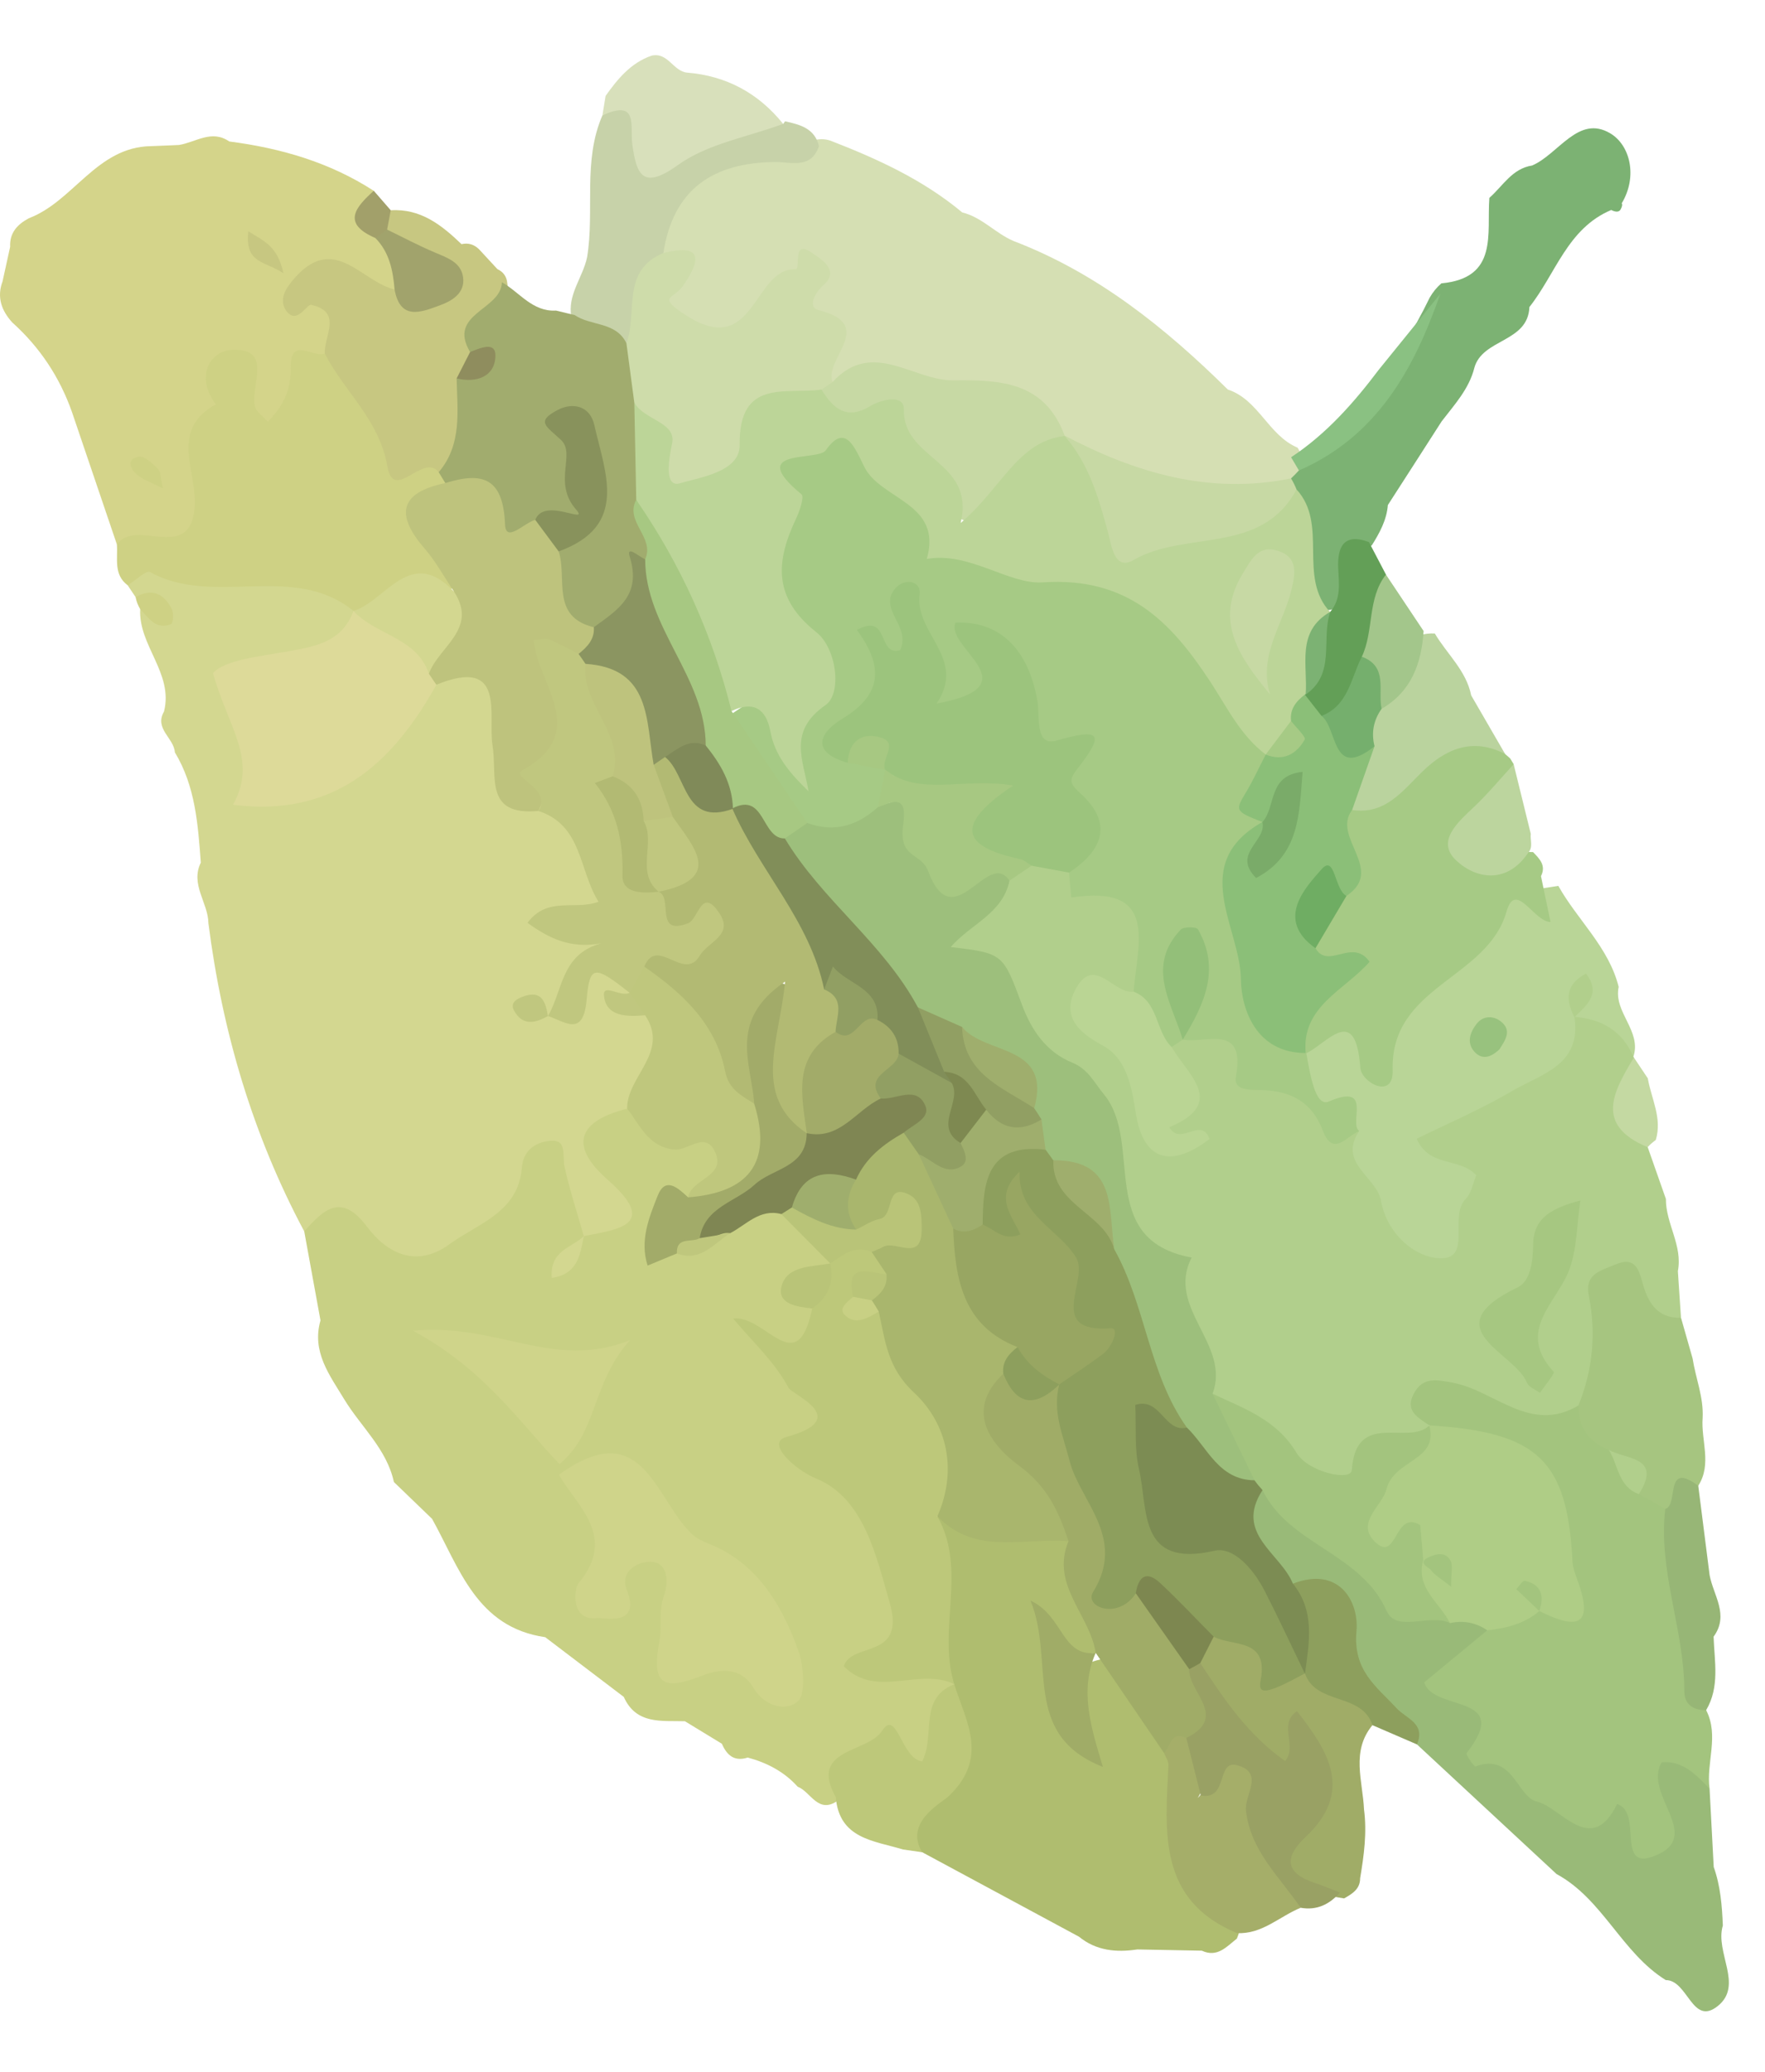 <?xml version="1.0" encoding="utf-8"?>
<svg width="52px" height="61px" viewBox="0 0 52 61" version="1.1" xmlns:xlink="http://www.w3.org/1999/xlink" xmlns="http://www.w3.org/2000/svg">
  <desc>Created with Lunacy</desc>
  <defs>
    <path d="M0 0L11.881 0L11.881 12.148L0 12.148L0 0Z" transform="translate(0 0.045)" id="path_1" />
    <path d="M0 0L14.464 0L14.464 15.542L0 15.542L0 0Z" transform="translate(0.721 0.708)" id="path_2" />
    <path d="M0 0L5.325 0L5.325 3.606L0 3.606L0 0Z" transform="translate(1.498 0.907)" id="path_3" />
    <clipPath id="mask_1">
      <use xlink:href="#path_1" />
    </clipPath>
    <clipPath id="mask_2">
      <use xlink:href="#path_2" />
    </clipPath>
    <clipPath id="mask_3">
      <use xlink:href="#path_3" />
    </clipPath>
  </defs>
  <g id="Group-214">
    <path d="M1.389 5.836C1.994 6.836 2.07 7.96 2.153 9.083C1.838 9.726 2.369 10.263 2.377 10.866C2.785 14.056 3.681 17.094 5.2 19.94C5.644 20.042 6.099 19.865 6.554 20.071C9.375 21.355 10.48 20.997 12.249 18.215C12.677 18.739 12.73 19.424 13.106 19.931C13.218 20.079 13.362 20.19 13.535 20.266C15.29 19.931 15.527 19.595 14.605 18.25C14.027 17.405 14.324 16.951 14.908 16.423C15.429 15.557 16.227 14.754 15.558 13.617C15.525 13.193 14.599 13.638 14.879 12.903C14.893 12.739 14.87 12.588 14.81 12.439C13.99 11.55 13.392 11.756 13.145 12.863C13.05 13.29 12.99 13.57 12.539 13.604C12.512 13.592 12.46 13.628 12.42 13.588C12.543 13.609 12.665 13.597 12.797 13.549C13.214 13.015 12.972 12.081 13.869 11.855C13.999 11.821 14.094 11.696 14.111 11.566C14.222 10.763 13.528 11.077 13.184 10.903C13.47 10.669 14.035 10.887 14.111 10.315C14.175 9.835 13.998 9.41 13.848 8.977C13.58 8.199 13.128 7.582 12.326 7.278C11.156 7.042 11.323 6.134 11.256 5.277C11.118 3.506 10.506 3.059 8.999 3.501C8.465 3.886 7.969 4.306 7.702 4.938C7.374 5.719 6.667 6.137 5.978 6.478C4.677 7.127 3.843 6.652 3.541 5.246C3.32 4.215 3.06 3.324 4.721 3.295C5.71 3.277 6.916 2.996 6.658 1.439C6.264 0.769 5.67 0.418 4.904 0.42C3.686 0.422 2.485 0.544 1.287 0.066C0.697 -0.17 0.18 0.253 0 0.919L0.232 1.265C0.357 1.293 0.518 1.322 0.567 1.423C0.639 1.566 0.538 1.649 0.367 1.619C0.312 2.692 1.354 3.508 1.069 4.634C0.775 5.141 1.363 5.414 1.389 5.836" transform="translate(3.763 16.316)" id="Fill-1" fill="#D3D790" stroke="none" />
    <path d="M9.514 0C8.096 0.356 7.771 1.064 8.934 2.087C10.442 3.414 9.302 3.547 8.237 3.752C8.223 3.799 8.208 3.848 8.195 3.895C8.291 3.65 8.145 3.999 8.237 3.752C8.044 3.07 7.819 2.395 7.668 1.703C7.602 1.401 7.742 0.936 7.311 0.944C6.892 0.954 6.453 1.177 6.412 1.736C6.311 3.055 5.12 3.377 4.282 3.989C3.328 4.686 2.463 4.295 1.838 3.461C1.085 2.46 0.562 2.983 0 3.612L0.479 6.234C0.214 7.163 0.752 7.849 1.185 8.567C1.677 9.373 2.431 10.02 2.642 10.993C3.018 11.354 3.391 11.715 3.767 12.077C4.574 13.528 5.078 15.27 7.1 15.561C7.87 16.148 8.642 16.733 9.414 17.319C9.783 18.14 10.528 18.015 11.216 18.036C11.578 18.257 11.941 18.478 12.305 18.699C12.451 19.037 12.672 19.232 13.067 19.105C13.634 19.258 14.139 19.52 14.537 19.963C14.926 20.111 15.135 20.782 15.719 20.374C15.507 19.45 16.281 19.203 16.773 19.359C18.892 20.031 18.821 18.398 19.207 17.212C19.247 17.022 19.207 16.848 19.102 16.686C18.436 16.167 17.664 16.328 16.872 16.356C17.773 16.037 18.031 15.52 17.899 14.549C17.675 12.898 17.292 11.404 15.699 10.588C15.116 10.291 15.158 10.156 15.293 9.498C15.543 8.265 14.295 7.652 13.604 6.892C14.591 7.516 15.129 7.212 15.199 6.008C14.768 5.488 14.905 5.083 15.459 4.763C15.566 4.596 15.597 4.418 15.545 4.225C15.218 3.59 14.687 3.17 14.085 2.816C13.453 2.592 12.933 2.876 12.417 3.18C11.957 3.469 11.511 3.793 10.99 3.957C10.821 3.947 10.465 4.335 10.543 3.773C10.621 3.214 10.969 2.85 11.528 2.709C12.136 2.389 12.644 1.965 12.425 1.202C12.246 0.579 11.63 0.634 11.13 0.587C10.537 0.53 10.114 0.024 9.514 0" transform="translate(8.963 32.643)" id="Fill-3" fill="#C8D084" stroke="none" />
    <path d="M21.684 13.573C21.652 13.114 21.622 12.658 21.592 12.198C21.739 11.445 21.234 10.802 21.239 10.072C21.059 9.564 20.88 9.057 20.703 8.548C20.27 7.713 20.24 6.817 20.297 5.907L20.282 5.886C20.129 5.035 19.767 4.403 18.764 4.447C18.572 4.474 18.392 4.538 18.221 4.635C17.657 6.229 16.143 6.666 14.838 7.307C13.774 7.83 12.984 8.265 14.37 9.294C14.999 9.759 14.973 10.427 14.474 10.783C13.865 11.216 13.64 10.451 13.361 10.064C12.904 9.429 12.735 8.631 12.246 8.01C11.107 7.146 9.677 6.673 8.806 5.448C8.332 4.781 7.706 4.898 7.062 5.126C6.98 5.173 6.9 5.222 6.82 5.269C6.681 5.401 6.598 5.561 6.567 5.75C6.655 6.387 6.833 7.001 6.399 7.628C6.005 8.195 6.536 8.392 7.165 8.623C6.347 8.499 6.037 8.179 6.022 7.547C6.003 6.593 5.628 5.805 4.934 5.121C3.757 3.959 5.277 4.409 5.563 4.12C6.664 2.027 6.393 1.474 3.676 0.267C3.296 -0.064 2.859 -0.03 2.41 0.067C2.142 0.158 1.911 0.309 1.71 0.504C1.349 0.888 1.019 1.304 0.608 1.632C-0.31 2.367 -0.144 2.568 0.809 3.394C2.222 4.614 3.73 6.15 4.319 7.898C5.046 10.048 6.152 11.974 7.048 14.013C7.314 14.622 7.383 15.277 7.685 15.861C8.163 16.52 8.936 16.813 9.528 17.338C10.592 18.288 11.637 19.701 12.872 17.44C12.982 17.239 13.874 17.448 14.226 16.935C14.474 15.498 15.43 16.065 16.081 16.41C17.105 16.949 17.994 17.063 18.883 16.234C19.783 15.207 19.322 13.857 19.729 12.563C20.456 12.807 20.566 14.341 21.684 13.573" transform="translate(27.841 25.228)" id="Fill-5" fill="#B1CF8C" stroke="none" />
    <path d="M9.08 2.157C7.926 1.195 6.584 0.581 5.198 0.044C5.027 -0.014 4.854 -0.014 4.681 0.041C3.646 0.356 2.473 -0.009 1.519 0.738C0.648 1.421 -0.317 2.024 0.1 3.385C0.851 3.959 -0.775 5.088 0.603 5.532C1.282 5.75 2.083 6.357 2.622 5.737C3.199 5.074 4.103 4.723 4.592 3.585C4.317 4.669 4.179 5.508 5.313 5.768C5.385 5.784 5.4 5.828 5.307 5.92C4.935 6.294 4.844 6.699 5.125 7.163C7.489 7.407 9.964 7.185 11.987 8.823C14.035 10.503 16.29 11.128 18.858 10.16C19.006 10.022 19.098 9.853 19.144 9.656C19.131 9.448 19.067 9.26 18.96 9.083C18.099 8.723 17.814 7.672 16.904 7.371C15.054 5.545 13.052 3.938 10.588 2.997C10.055 2.769 9.659 2.298 9.08 2.157" transform="translate(19.27 4.098)" id="Fill-7" fill="#D5DFB3" stroke="none" />
    <g id="Group-11" transform="translate(0 3.969)">
      <path d="M0 0L11.881 0L11.881 12.148L0 12.148L0 0Z" transform="translate(0 0.045)" id="Clip-10" fill="none" stroke="none" />
      <g clip-path="url(#mask_1)">
        <path d="M5.27 0.255C4.997 0.267 4.722 0.28 4.448 0.289C2.844 0.314 2.169 1.914 0.847 2.413C0.512 2.594 0.28 2.839 0.299 3.252C0.226 3.591 0.151 3.931 0.075 4.272C-0.099 4.737 0.044 5.129 0.359 5.478C1.172 6.208 1.758 7.09 2.121 8.12C2.561 9.42 3.003 10.72 3.445 12.02C6.003 12.318 6.052 12.287 6.11 9.771C6.12 9.293 6.199 8.861 6.476 8.484C6.758 8.101 6.674 7.623 6.854 7.171C7.265 7.623 6.975 8.604 7.863 8.583C8.572 8.567 8.777 7.927 8.952 7.365C9.081 6.944 9.394 6.739 9.724 6.528C10.139 5.155 10.139 5.155 9.328 4.23C10.202 3.82 10.808 5.142 11.695 4.591C12.032 4.027 11.874 3.52 11.523 3.036C11.152 2.629 10.858 2.197 11.011 1.604C9.713 0.764 8.271 0.348 6.754 0.151C6.232 -0.21 5.762 0.179 5.27 0.255" transform="translate(-0 0.045)" id="Fill-9" fill="#D4D48A" stroke="none" />
      </g>
    </g>
    <path d="M6.806 12.855C7.44 12.868 8.072 12.88 8.706 12.891C9.165 13.104 9.437 12.773 9.741 12.534C9.759 12.473 9.812 12.371 9.793 12.355C7.969 10.84 8.382 8.575 7.867 6.622C7.345 5.769 6.882 4.872 6.055 4.258C4.146 4.506 4.949 5.647 5.178 6.581C4.034 5.995 4.968 4.675 4.498 4.139C4.648 4.607 5.212 4.098 5.642 4.132C6.05 2.845 5.005 1.862 4.921 0.676C3.645 0.184 2.249 0.377 0.953 0C0.444 1.471 0.681 4.087 1.413 5.046L1.413 5.047C1.372 6.438 1.086 7.753 0.26 8.915C-0.024 9.316 -0.219 9.753 0.468 9.992L5.085 12.478C5.595 12.894 6.185 12.948 6.806 12.855" transform="translate(26.701 44.543)" id="Fill-12" fill="#AFBD6F" stroke="none" />
    <path d="M4.94 0.741C3.527 1.581 2.478 0.306 1.252 0.072C0.738 -0.024 0.351 -0.107 0.083 0.406C-0.178 0.91 0.233 1.102 0.55 1.328C0.615 1.393 0.68 1.458 0.745 1.524C1.201 1.817 1.754 1.783 2.241 1.96C4.3 2.709 4.898 4.285 3.983 6.518C3.811 6.538 3.644 6.57 3.476 6.607C2.958 6.746 2.441 6.88 1.957 7.114C1.438 7.407 1.026 7.834 0.574 8.215C0.195 8.533 -0.045 8.99 0.275 9.42C1.347 10.862 2.423 12.3 4.058 13.197C4.895 13.655 5.993 13.296 6.697 14.375C7.095 14.986 8.22 14.078 8.116 13.065C8.057 12.483 7.563 11.711 8.805 12.025C8.699 11.257 9.094 10.467 8.704 9.711C8.233 7.769 8.203 5.754 7.722 3.814C7.57 3.473 7.293 3.244 7.006 3.026C6.564 2.727 6.365 2.233 6.065 1.822C5.698 1.455 5.455 0.954 4.94 0.741" transform="translate(41.562 40.642)" id="Fill-14" fill="#A3C47E" stroke="none" />
    <path d="M6.125 0.112C5.79 0.252 5.112 -0.398 5.124 0.496C5.132 1.135 4.94 1.627 4.446 2.118C4.288 1.941 4.106 1.828 4.069 1.679C3.921 1.071 4.605 -0.019 3.437 0C2.724 0.012 2.304 0.805 2.915 1.606C1.508 2.384 2.395 3.627 2.29 4.674C2.124 6.283 0.559 4.939 0 5.737C0.031 6.157 -0.104 6.621 0.319 6.937C0.543 6.798 0.865 6.482 0.977 6.546C2.855 7.589 5.185 6.244 6.971 7.691C7.048 7.737 7.127 7.782 7.205 7.828C8.122 7.466 9.131 7.41 10.021 6.963C9.987 5.94 8.669 5.02 9.773 3.902C9.748 3.718 9.677 3.559 9.562 3.416C8.809 3.174 8.265 2.771 7.91 1.986C7.553 1.198 7.134 0.338 6.125 0.112" transform="translate(3.444 10.297)" id="Fill-16" fill="#CED184" stroke="none" />
    <g id="Group-20" transform="translate(35.75 42.969)">
      <path d="M0 0L14.464 0L14.464 15.542L0 15.542L0 0Z" transform="translate(0.721 0.708)" id="Clip-19" fill="none" stroke="none" />
      <g clip-path="url(#mask_2)">
        <path d="M13.896 8.99C13.493 8.568 13.09 8.149 12.485 8.212C11.92 9.156 13.761 10.394 12.267 10.971C11.117 11.416 11.944 9.691 11.172 9.439C10.41 11.007 9.52 9.528 8.803 9.366C8.231 9.237 8.101 7.913 6.998 8.335C6.962 8.348 6.703 7.981 6.739 7.939C8.122 6.168 5.748 6.737 5.49 5.856C6.078 5.368 6.712 4.847 7.347 4.323C7.214 3.729 6.695 3.735 6.255 3.625C4.365 3.417 3.397 1.796 2.019 0.815C1.573 0.496 1.382 -0.199 0.628 0.054C-0.791 1.392 0.535 2.099 1.286 2.939C2.007 3.103 2.844 3.386 2.859 4.159C2.893 5.934 4.237 6.676 5.275 7.684C6.647 8.956 8.018 10.229 9.388 11.501C10.751 12.24 11.305 13.815 12.605 14.623C13.262 14.623 13.382 15.994 14.139 15.386C14.903 14.774 14.048 13.809 14.287 13.017C14.263 12.432 14.217 11.85 14.018 11.293C13.979 10.524 13.936 9.757 13.896 8.99" transform="translate(0.721 0.708)" id="Fill-18" fill="#99BA78" stroke="none" />
      </g>
    </g>
    <path d="M1.79 7.22C1.156 8.169 2.305 8.56 2.435 9.275C2.61 10.236 3.415 10.933 4.157 10.964C5.142 11.006 4.417 9.727 4.933 9.214C5.102 9.043 5.145 8.747 5.241 8.523C4.76 7.985 3.863 8.304 3.486 7.446C4.417 6.986 5.389 6.576 6.288 6.045C7.136 5.543 8.356 5.288 8.132 3.856C8.933 3.92 9.544 4.266 9.871 5.031C10.12 4.262 9.279 3.723 9.437 2.974C9.143 1.802 8.222 1.006 7.659 0C7.661 0.003 6.088 0.24 6.088 0.24C5.336 2.054 2.61 2.308 2.643 5.067C1.744 3.97 0.922 3.542 0.139 4.745C-0.464 6.338 1.047 6.523 1.79 7.22" transform="translate(38.252 26.083)" id="Fill-21" fill="#B9D597" stroke="none" />
    <path d="M0.316 9.405C0.958 9.083 1.767 7.944 1.906 9.826C1.936 10.27 2.887 10.777 2.859 9.91C2.785 7.411 5.646 7.226 6.213 5.234C6.482 4.29 7.019 5.536 7.51 5.538C7.406 5.042 7.318 4.616 7.229 4.189C7.388 3.874 7.188 3.679 6.995 3.48C5.126 3.443 5.131 3.446 6.04 1.795C6.196 1.512 6.366 1.223 6.425 0.893L6.322 0.723L6.173 0.593C5.404 -0.286 4.585 -0.085 3.795 0.531C3.085 1.083 2.411 1.683 1.585 2.067C0.646 2.783 1.767 3.898 1.078 4.663C0.83 5.208 0.203 5.594 0.388 6.319C0.94 6.708 1.517 7.026 0.558 7.683C0.1 7.998 -0.147 8.602 0.094 9.241C0.167 9.296 0.242 9.35 0.316 9.405" transform="translate(38.171 21.608)" id="Fill-23" fill="#A6CA85" stroke="none" />
    <path d="M0.322 10.076C0.249 10.156 0.173 10.234 0.095 10.307C0.025 10.484 -0.004 10.669 0.001 10.859C0.412 11.955 -0.115 13.351 1.068 14.199C2.323 14.135 1.673 12.678 2.472 12.28C2.703 11.912 2.909 11.537 2.945 11.093C3.473 10.273 4.003 9.452 4.529 8.63C4.905 8.139 5.335 7.679 5.493 7.054L5.491 7.058C5.73 6.186 7.073 6.314 7.115 5.263C7.89 4.288 8.234 2.949 9.525 2.406C9.664 2.476 9.759 2.469 9.803 2.388C9.848 2.305 9.859 2.245 9.835 2.209C10.309 1.421 10.085 0.498 9.497 0.149C8.558 -0.41 7.976 0.76 7.196 1.096C6.605 1.186 6.333 1.701 5.935 2.049C5.855 3.106 6.208 4.408 4.521 4.566C4.382 4.686 4.269 4.827 4.177 4.987C3.231 6.941 1.91 8.609 0.322 10.076" transform="translate(37.944 3.777)" id="Fill-25" fill="#7CB273" stroke="none" />
    <path d="M1.234 4.223C1.807 5.344 2.838 6.168 3.077 7.539C3.267 8.633 4.13 7.127 4.591 7.717C5.86 7.231 5.519 6.109 5.607 5.157C5.662 4.822 5.724 4.486 5.701 4.145C5.94 3.454 6.757 3.027 6.611 2.159C6.596 1.962 6.499 1.821 6.32 1.737C6.141 1.543 5.963 1.35 5.784 1.158C5.638 1.012 5.465 0.955 5.262 1.002C4.677 0.44 4.058 -0.051 3.177 0.004C2.973 0.224 2.909 0.471 3.026 0.755C3.259 0.984 3.497 1.212 3.754 1.42C3.998 1.616 4.487 1.728 4.346 2.105C4.167 2.578 3.66 2.315 3.289 2.335C2.332 2.118 1.534 0.698 0.382 1.959C0.103 2.265 -0.159 2.637 0.117 2.989C0.415 3.366 0.712 2.762 0.831 2.788C1.768 2.996 1.208 3.703 1.234 4.223" transform="translate(8.335 6.187)" id="Fill-27" fill="#C7C781" stroke="none" />
    <path d="M1.784 6.837C2.043 6.982 2.301 7.128 2.561 7.274C3.016 7.235 3.148 6.735 3.531 6.593C3.942 5.95 3.608 5.257 3.661 4.591C3.692 3.988 3.456 3.429 3.365 2.844C3.25 2.445 3.138 2.046 3.024 1.647C2.295 1.661 2.038 1.171 1.879 0.577C1.765 0.163 1.633 -0.157 1.076 0.082C0.644 0.267 0.182 0.353 0.307 0.992C0.527 2.098 0.426 3.181 2.56612e-05 4.229C-0.003 4.871 0.302 5.298 0.894 5.532C1.461 5.784 1.666 6.281 1.784 6.837" transform="translate(46.502 37.154)" id="Fill-29" fill="#A6C580" stroke="none" />
    <path d="M2.732 4.366C3.021 2.479 4.201 1.704 6.023 1.686C6.491 1.681 7.081 1.907 7.316 1.218C7.191 0.693 6.759 0.586 6.318 0.487L6.262 0.565C4.841 0.072 3.787 0.976 2.652 1.52C2.038 1.161 2.529 -0.737 0.936 0.313C0.351 1.657 0.711 3.101 0.486 4.484C0.363 5.084 -0.105 5.593 0.022 6.259C0.423 6.839 1.013 7.045 1.682 7.099C2.41 6.334 2.258 5.23 2.732 4.366" transform="translate(16.812 3.084)" id="Fill-31" fill="#C7D2A9" stroke="none" />
    <path d="M5.008 5.34C4.971 4.501 4.62 3.632 5.255 2.862C5.356 1.661 4.256 1.703 3.614 1.267C3.438 1.206 3.256 1.188 3.079 1.199C2.828 1.206 2.559 1.565 2.343 1.019C2.02 0.198 1.388 -0.216 0.455 0.114C0.132 0.369 0.005 0.712 0 1.111C0.228 2.283 1.064 3.037 1.831 3.858C2.501 4.574 2.923 4.29 3.321 3.495C3.585 4.599 3.343 5.39 2.621 6.172C1.89 6.965 2.623 7.688 4.422 7.961C4.678 7.818 4.92 7.668 4.891 7.317L4.893 7.371C5.007 6.698 5.098 6.024 5.008 5.34" transform="translate(35.178 47.934)" id="Fill-33" fill="#A0AC67" stroke="none" />
    <path d="M2.757 4.945C2.215 4.072 3.325 3.489 3.514 3.315C4.739 2.173 4.05 1.111 3.701 0C2.64 0.416 3.151 1.493 2.757 2.27C2.136 2.2 2.014 0.692 1.572 1.373C1.146 2.031 -0.596 1.883 0.21 3.321C0.311 4.555 1.335 4.602 2.191 4.864C2.381 4.89 2.57 4.917 2.757 4.945" transform="translate(24.413 49.591)" id="Fill-35" fill="#BDC87A" stroke="none" />
    <path d="M0.228 5.198C1.209 5.345 1.71 4.638 2.305 4.061C2.994 3.393 3.787 3.058 4.736 3.551C4.403 2.975 4.069 2.4 3.736 1.825C3.59 1.094 3.023 0.608 2.664 0.002C1.357 -0.055 1.715 1.469 0.886 1.867C0.594 2.254 0.46 2.704 0.386 3.175C0.425 3.854 -0.38 4.474 0.228 5.198" transform="translate(39.608 18.65)" id="Fill-37" fill="#BAD39E" stroke="none" />
    <g id="Group-41" transform="translate(16.25 0.719)">
      <path d="M0 0L5.325 0L5.325 3.606L0 3.606L0 0Z" transform="translate(1.498 0.907)" id="Clip-40" fill="none" stroke="none" />
      <g clip-path="url(#mask_3)">
        <path d="M0 1.772C1.082 1.281 0.803 2.094 0.884 2.649C1.008 3.512 1.185 3.984 2.231 3.23C3.102 2.604 4.284 2.409 5.325 2.022C4.596 1.119 3.656 0.608 2.494 0.513C2.085 0.474 1.929 -0.1 1.445 0.015C0.835 0.228 0.45 0.698 0.094 1.198C0.062 1.39 0.033 1.58 0 1.772" transform="translate(1.498 0.906)" id="Fill-39" fill="#D8E0BB" stroke="none" />
      </g>
    </g>
    <path d="M1.01 0.233C-0.004 -0.526 0.444 0.805 0.038 0.914C-0.178 2.74 0.6 4.464 0.599 6.27C0.597 6.664 0.852 6.845 1.242 6.838C1.648 6.153 1.486 5.407 1.461 4.675C1.929 4.037 1.455 3.462 1.344 2.862C1.232 1.986 1.12 1.11 1.01 0.233" transform="translate(49.024 43.514)" id="Fill-42" fill="#97B676" stroke="none" />
    <path d="M0.429 2.786C0.76 3.727 2.107 3.342 2.418 4.308C2.855 4.497 3.294 4.685 3.729 4.874C3.991 4.252 3.419 4.123 3.125 3.805C2.538 3.168 1.841 2.706 1.947 1.538C2.023 0.66 1.436 -0.385 0.071 0.142C-0.052 1.055 -0.062 1.954 0.429 2.786" transform="translate(38.017 46.487)" id="Fill-44" fill="#8D9F5D" stroke="none" />
    <path d="M1.936 0C1.55 0.421 1.182 0.865 0.768 1.258C0.289 1.711 -0.361 2.27 0.246 2.837C0.836 3.386 1.741 3.528 2.357 2.616C2.52 2.447 2.417 2.238 2.44 2.049C2.271 1.365 2.105 0.682 1.936 0" transform="translate(42.659 22.501)" id="Fill-46" fill="#BCD59E" stroke="none" />
    <path d="M0.767 0C0.176 0.991 -0.413 1.982 1.172 2.641C1.245 2.561 1.326 2.491 1.412 2.429C1.607 1.789 1.281 1.216 1.177 0.614C1.04 0.409 0.904 0.205 0.767 0" transform="translate(47.37 31.136)" id="Fill-48" fill="#C4D9A2" stroke="none" />
    <path d="M1.236 1.245C1.272 1.055 1.309 0.865 1.343 0.675C1.177 0.484 1.01 0.293 0.843 0.101C0.31 0.584 -0.113 1.061 0.89 1.492C1.046 1.549 1.148 1.529 1.2 1.438C1.25 1.347 1.263 1.282 1.236 1.245" transform="translate(10.169 5.516)" id="Fill-50" fill="#A2A06A" stroke="none" />
    <path d="M0.396 0.81C0.646 1.072 0.864 1.43 1.306 1.252C1.368 1.228 1.389 0.929 1.327 0.807C1.099 0.354 0.744 0.183 0.261 0.456C0.285 0.583 0.331 0.7 0.396 0.81" transform="translate(3.734 17.125)" id="Fill-52" fill="#CED184" stroke="none" />
    <path d="M1.16 0.616C-0.185 0.897 -0.322 1.54 0.549 2.543C0.881 2.925 1.126 3.383 1.412 3.806C1.238 4.646 0.566 5.309 0.546 6.207C0.6 6.386 0.718 6.501 0.897 6.553C2.969 5.712 2.41 7.462 2.55 8.334C2.699 9.254 2.29 10.421 3.902 10.27C4.445 9.006 5.059 7.759 4.683 6.306C4.555 5.812 5.013 5.863 5.28 5.746C5.634 5.554 5.811 5.273 5.732 4.862C5.199 4.121 5.117 3.208 4.796 2.384C4.607 2.06 4.365 1.792 4.022 1.628C3.52 1.596 3.265 1.362 3.075 0.848C2.628 -0.363 1.9 -0.125 1.16 0.616" transform="translate(11.96 13.607)" id="Fill-54" fill="#BEC37D" stroke="none" />
    <path d="M6.58 2.173L6.469 2.012L6.359 1.849C6.406 0.289 5.104 0.344 4.139 0L4.137 0C3.816 0.873 3.089 1.034 2.272 1.178C1.345 1.344 0.343 1.44 0 1.831C0.424 3.391 1.336 4.384 0.587 5.705C3.57 6.086 5.291 4.48 6.58 2.173" transform="translate(6.277 17.989)" id="Fill-56" fill="#DDDA99" stroke="none" />
    <path d="M1.728 0.445C1.44 0.3 1.159 0.141 0.863 0.018C0.761 -0.025 0.623 0.021 0.408 0.031C0.488 1.311 2.116 2.744 0.067 3.872C-0.298 4.072 0.967 4.412 0.543 5.068C1.847 5.491 1.73 6.813 2.316 7.741C1.619 8.005 0.816 7.567 0.223 8.362C0.852 8.815 1.478 9.134 2.399 8.965C1.203 9.283 1.266 10.367 0.824 11.11L0.826 11.105C1.349 11.282 1.871 11.739 1.967 10.609C2.055 9.595 2.202 9.608 3.234 10.424C3.585 10.424 3.785 10.128 4.073 10.007C4.568 9.883 5.111 9.979 5.552 9.628C6.029 9.244 6.413 8.802 6.231 8.152C6.021 7.408 5.535 7.351 4.884 7.676C4.64 7.798 4.442 7.496 4.25 7.335C3.194 6.513 3.226 5.304 3.112 4.148C3.834 2.731 2.425 1.885 2.206 0.718C2.072 0.58 1.913 0.491 1.728 0.445" transform="translate(15.318 18.809)" id="Fill-58" fill="#C0C77F" stroke="none" />
    <path d="M0.505 0.002C0.362 0.258 0.218 0.517 0.075 0.774L0.073 0.77C0.024 1.128 0.193 1.337 0.528 1.433C1.263 2.524 -0.013 3.231 9.87882e-05 4.183C0.385 4.672 0.619 5.311 1.388 5.387C1.794 5.429 2.296 4.839 2.584 5.445C2.941 6.19 1.892 6.237 1.797 6.794C3.694 7.317 4.573 6.355 4.189 4.181C3.469 3.255 3.26 2.028 2.438 1.155C1.901 0.588 1.402 -0.037 0.505 0.002" transform="translate(18.477 28.459)" id="Fill-60" fill="#BFC77D" stroke="none" />
    <path d="M1.33 1.047C1.262 0.624 1.148 0.262 0.589 0.472C0.396 0.542 0.21 0.66 0.332 0.881C0.583 1.343 0.956 1.253 1.332 1.042L1.33 1.047Z" transform="translate(14.813 28.873)" id="Fill-62" fill="#C0C77F" stroke="none" />
    <path d="M1.419 1.171C1.266 0.95 1.115 0.729 0.965 0.508C0.708 0.653 0.175 0.219 0.208 0.588C0.26 1.213 0.886 1.222 1.419 1.171" transform="translate(17.586 28.721)" id="Fill-64" fill="#C0C77F" stroke="none" />
    <path d="M6.515 13.095C6.013 11.482 6.906 9.727 6.017 8.152C7.585 6.924 6.468 5.659 5.925 4.551C5.532 3.75 4.96 3.001 4.539 2.188C4.347 1.98 3.976 1.956 3.937 1.6C4.085 1.252 4.686 1.243 4.586 0.721C4.496 0.429 4.319 0.209 4.056 0.056C3.442 -0.119 3.057 0.12 2.863 0.706L2.863 0.705C2.644 1.131 2.231 1.48 2.33 2.032C1.885 4.187 0.954 2.21 0 2.33C0.606 3.046 1.251 3.64 1.631 4.368C1.74 4.574 3.542 5.281 1.565 5.817C0.941 5.986 1.839 6.792 2.438 7.036C3.874 7.618 4.223 9.373 4.605 10.668C5.115 12.392 3.495 11.829 3.26 12.566C4.214 13.536 5.483 12.588 6.515 13.095" transform="translate(21.599 36.493)" id="Fill-66" fill="#BDC87A" stroke="none" />
    <path d="M0 0.627C0.505 1.543 1.736 2.43 0.575 3.823C0.447 3.976 0.328 4.943 1.121 4.85C1.303 4.829 2.434 5.121 1.999 4.026C1.763 3.433 2.4 3.142 2.782 3.197C3.209 3.261 3.231 3.808 3.089 4.198C2.927 4.645 3.037 5.118 2.959 5.524C2.724 6.772 3.029 7.011 4.194 6.553C4.682 6.361 5.341 6.246 5.731 6.906C6.058 7.455 6.703 7.622 7.054 7.283C7.272 7.073 7.196 6.213 7.066 5.851C6.63 4.635 6.003 3.462 4.758 2.815C4.469 2.664 4.119 2.577 3.897 2.359C2.808 1.288 2.457 -1.143 0 0.627" transform="translate(16.469 42.792)" id="Fill-68" fill="#CFD48A" stroke="none" />
    <path d="M4.316 3.956C5.455 3.007 5.242 1.611 6.386 0.31C4.131 1.203 2.491 -0.209 0 0.027C2.078 1.151 3.091 2.663 4.316 3.956" transform="translate(12.167 39.153)" id="Fill-70" fill="#CFD48A" stroke="none" />
    <path d="M3.229 3.582C3.78 5.347 3.041 6.203 1.284 6.341C0.993 6.075 0.618 5.711 0.387 6.291C0.132 6.931 -0.147 7.617 0.09 8.35L0.953 7.992C1.354 7.847 1.741 7.678 2.006 7.314C2.639 6.85 3.272 6.391 3.996 6.07C4.715 5.75 5.187 5.265 4.976 4.391C4.368 3.336 4.167 2.233 4.456 1.027C4.562 0.59 4.518 0.072 3.874 0.007C3.371 -0.042 2.992 0.171 2.797 0.658C2.373 1.716 2.639 2.673 3.229 3.582" transform="translate(18.99 28.913)" id="Fill-72" fill="#A2AB69" stroke="none" />
    <path d="M3.152 1.443C3.144 2.46 2.145 2.468 1.617 2.958C1.064 3.469 0.151 3.609 0 4.53C0.327 4.656 0.58 4.327 0.895 4.386C1.376 4.139 1.768 3.655 2.405 3.822C2.572 3.884 2.727 3.868 2.875 3.767C3.408 3.138 4.225 3.157 4.914 2.876C5.455 2.491 5.959 2.056 6.481 1.645C7.288 0.19 7.184 0.031 5.419 0C4.652 0.273 3.98 0.705 3.367 1.237C3.294 1.305 3.224 1.373 3.152 1.443" transform="translate(20.614 31.924)" id="Fill-74" fill="#7F8653" stroke="none" />
    <path d="M0.31 0.789C0.208 0.855 0.104 0.92 0 0.984C0.479 1.466 0.96 1.95 1.441 2.436C1.815 2.202 2.16 1.868 2.66 2.098C3.297 2.188 4.058 2.826 4.464 1.794C4.69 1.219 4.543 0.618 4.045 0.221C3.209 -0.44 2.828 0.572 2.218 0.764C1.589 1.221 0.939 0.301 0.31 0.789" transform="translate(23.02 34.764)" id="Fill-76" fill="#B9C478" stroke="none" />
    <path d="M0.989 1.476C1.461 1.151 1.643 0.711 1.522 0.149C0.976 0.253 0.244 0.207 0.086 0.825C-0.049 1.35 0.552 1.428 0.989 1.476" transform="translate(22.939 37.05)" id="Fill-78" fill="#B9C478" stroke="none" />
    <path d="M1.287 0.197C0.946 0.54 0.28 0.61 0.342 1.428C1.117 1.319 1.18 0.739 1.287 0.197Z" transform="translate(15.913 36.197)" id="Fill-80" fill="#D3D790" stroke="none" />
    <path d="M1.597 0.48C1.296 0.529 0.999 0.578 0.7 0.627C0.474 0.771 0.008 0.563 0.029 1.077C0.726 1.337 1.114 0.787 1.597 0.48" transform="translate(19.913 35.829)" id="Fill-82" fill="#BFC77D" stroke="none" />
    <path d="M18.61 20.581C18.296 20.343 19.03 19.144 17.709 19.713C17.311 19.883 17.154 18.852 17.054 18.291L17.035 18.281C15.348 16.427 14.732 14.349 15.702 11.937C15.784 11.78 15.826 11.611 15.837 11.435C15.377 10.681 16.313 9.997 15.957 9.243C14.677 7.207 13.679 4.994 11.121 4.017C10.301 3.703 9.628 3.824 8.894 3.759C6.89 3.581 5.837 2.015 4.605 0.783C3.84 0.018 3.25 -0.195 2.204 0.182C1.115 0.575 1.467 1.246 1.376 2.02C1.173 3.708 1.194 5.244 2.303 6.654C2.646 7.091 2.429 7.657 2.139 8.14C1.898 8.541 1.415 8.92 1.911 9.508C1.172 7.576 1.17 7.574 0 8.385C0.224 9.765 1.016 10.783 2.061 11.643C2.823 12.14 3.573 12.202 4.3 11.575C4.654 11.232 4.873 10.819 4.917 10.325C4.903 10.15 4.841 9.989 4.734 9.849C4.448 9.561 4.022 9.467 3.762 9.149C3.903 8.247 5.28 7.689 4.488 6.539C4.589 6.558 4.599 6.693 4.68 6.714C5.509 6.929 5.4 6.347 5.426 5.891C6.168 6.493 5.288 7.923 6.524 8.279C7.057 8.432 7.542 8.063 7.834 7.589C8.292 6.849 7.646 6.485 7.418 5.975C8.486 8.232 10.588 10.07 10.062 12.971C10.085 13.216 10.107 13.46 10.129 13.704C12.732 13.307 12.072 15.075 11.966 16.474C12.048 17.218 12.267 17.867 13.086 18.106C13.195 18.033 13.304 17.959 13.413 17.886C13.448 17.171 13.405 16.453 13.473 15.52C13.777 16.464 13.367 17.168 13.414 17.886C14.095 18.015 15.27 17.386 14.978 18.986C14.903 19.396 15.402 19.363 15.72 19.372C16.575 19.396 17.212 19.7 17.542 20.571C17.843 21.362 18.249 20.717 18.61 20.581" transform="translate(21.433 12.722)" id="Fill-84" fill="#A6CA85" stroke="none" />
    <path d="M2.836 0.238C2.229 0.787 1.549 0.999 0.754 0.706C0.349 0.674 0.112 0.872 0 1.246C0.375 3.391 2.369 4.392 3.411 6.065C3.859 6.475 4.407 6.733 4.924 7.036C5.7 7.647 6.91 7.768 7.132 9.005C7.153 9.177 7.191 9.346 7.228 9.517C7.303 9.865 7.394 10.206 7.607 10.5C7.722 10.635 7.862 10.744 8.016 10.835C9.238 11.394 9.36 12.546 9.532 13.671C10.249 15.263 10.343 17.104 11.468 18.534C12.189 19.218 12.459 20.569 13.9 20.193C14.256 18.958 13.302 18.311 12.693 17.51C13.241 16.058 11.31 14.987 12.077 13.502C9.236 12.978 10.673 10.143 9.5 8.706C9.21 8.355 9.027 7.952 8.562 7.764C7.797 7.453 7.36 6.81 7.083 6.072C6.518 4.551 6.531 4.544 4.979 4.359C5.556 3.686 6.515 3.374 6.71 2.404C6.544 1.875 6.118 1.923 5.753 2.052C4.6 2.456 4.101 2.003 3.983 0.861C3.879 -0.15 3.843 -0.145 2.836 0.238" transform="translate(23.031 23.525)" id="Fill-86" fill="#9DBF7C" stroke="none" />
    <path d="M7.27 8.558C8.264 7.897 8.586 7.106 7.591 6.212C7.255 5.91 7.281 5.802 7.534 5.477C8.339 4.446 8.181 4.303 6.907 4.668C6.249 4.858 6.421 3.965 6.334 3.48C6.057 1.94 5.204 1.147 3.927 1.196C3.594 1.933 6.223 3.058 3.366 3.581C4.273 2.244 2.707 1.517 2.869 0.352C2.91 0.053 2.594 -0.087 2.317 0.056C2.17 0.13 2.016 0.333 2 0.492C1.944 1.012 2.567 1.402 2.294 2.011C1.606 2.2 1.998 0.877 1.01 1.418C1.148 1.272 1.01 1.397 1.02 1.412C1.762 2.426 1.829 3.277 0.601 4.02C-0.101 4.444 -0.347 5.009 0.748 5.325C1.299 4.428 1.493 5.419 1.853 5.533C2.489 5.905 2.902 6.773 3.864 6.422C3.989 6.374 4.33 6.275 4.234 6.542C3.457 8.692 5.23 8.071 6.168 8.354C6.537 8.422 6.902 8.49 7.27 8.558" transform="translate(24.226 17.135)" id="Fill-88" fill="#9CC47D" stroke="none" />
    <path d="M0 0C0.413 0.85 0.824 1.698 1.237 2.548C1.209 2.73 1.282 2.831 1.471 2.837C2.254 4.452 4.363 4.68 5.125 6.389C5.423 7.054 6.389 6.459 6.994 6.752C7.187 6.113 6.669 5.627 6.63 5.039C6.623 4.865 6.611 4.693 6.601 4.519C6.58 3.648 6.279 3.139 5.185 3.679C5.595 2.899 6.082 2.428 6.557 1.937C6.924 1.558 7.04 1.162 6.383 0.931C6.383 0.931 6.386 0.934 6.388 0.934C5.762 1.545 4.223 0.466 4.103 2.249C4.082 2.585 2.818 2.317 2.468 1.732C1.882 0.756 0.92 0.434 0 0" transform="translate(35.724 41.036)" id="Fill-90" fill="#A3C47E" stroke="none" />
    <path d="M2.984 2.122C2.5 1.653 2.607 0.782 1.866 0.492C1.285 0.579 0.714 -0.576 0.175 0.383C-0.264 1.164 0.171 1.658 0.948 2.074C1.658 2.455 1.801 3.265 1.93 4.073C2.146 5.461 2.952 5.705 4.101 4.83C3.855 4.153 3.249 5.056 2.914 4.484C4.621 3.771 3.457 2.942 2.984 2.122" transform="translate(31.534 28.706)" id="Fill-92" fill="#BAD594" stroke="none" />
    <path d="M4.527 2.821C4.415 2.754 4.308 2.652 4.186 2.626C2.701 2.304 2.044 1.75 3.985 0.46C2.488 0.214 1.237 0.795 0.213 0C0.141 0.366 0.07 0.731 0 1.095C0.494 0.899 0.865 0.754 0.744 1.602C0.598 2.632 1.266 2.416 1.476 2.974C2.226 4.981 3.232 2.299 3.874 3.261C4.092 3.115 4.309 2.967 4.527 2.821" transform="translate(25.866 22.668)" id="Fill-94" fill="#A7C882" stroke="none" />
    <path d="M2.975 0C2.191 0.218 1.593 0.473 1.584 1.3C1.579 1.784 1.507 2.377 1.13 2.558C-1.393 3.773 1.046 4.469 1.402 5.367C1.452 5.497 1.654 5.567 1.784 5.665C1.927 5.452 2.23 5.093 2.191 5.047C1.075 3.837 2.265 3.032 2.642 2.057C2.879 1.44 2.867 0.725 2.975 0" transform="translate(43.585 35.345)" id="Fill-96" fill="#A6C781" stroke="none" />
    <path d="M1.491 0.12C0.235 0.637 0.74 1.88 0.402 2.774C-0.367 3.365 0.176 4.007 0.327 4.634C0.516 5.052 0.974 5.307 1.096 5.746C1.283 6.415 1.226 7.373 2.186 7.299C3.004 7.238 3.912 6.805 4.144 5.917C4.44 4.774 5.386 4.724 6.19 4.379C6.34 4.257 6.432 4.101 6.478 3.915C6.202 3.248 7.802 2.231 6.057 1.799C5.748 1.722 5.925 1.313 6.221 1.051C6.715 0.617 6.076 0.266 5.914 0.145C5.246 -0.356 5.56 0.604 5.384 0.598C4.131 0.554 4.193 3.261 2.162 1.956C1.273 1.386 1.795 1.479 2.063 1.097C2.508 0.453 2.781 -0.202 1.491 0.12" transform="translate(18.053 7.33)" id="Fill-98" fill="#CEDCAA" stroke="none" />
    <path d="M0.35 0.576C0.241 0.651 0.131 0.728 0.022 0.802C-0.084 1.356 0.207 1.837 0.685 1.805C2.259 1.696 2.888 2.915 3.494 3.893C4.196 5.032 4.742 4.871 5.423 4.07C5.937 3.466 6.583 3.011 7.11 2.426C7.136 2.336 7.159 2.247 7.185 2.159C6.601 0.583 5.316 0.51 3.905 0.529C2.721 0.546 1.526 -0.701 0.35 0.576" transform="translate(24.182 10.669)" id="Fill-100" fill="#C7D9A4" stroke="none" />
    <path d="M6.859 1.583C6.814 1.471 6.76 1.362 6.698 1.258C4.305 1.748 2.124 1.1 0.028 0L0.025 0.008C-0.04 0.476 0.02 0.939 0.25 1.337C0.796 2.283 0.543 4.183 2.04 3.968C3.78 3.72 6.187 4.207 6.859 1.583" transform="translate(31.339 12.827)" id="Fill-102" fill="#C7D9A4" stroke="none" />
    <path d="M4.396 0L2.587 2.231C1.846 3.213 1.038 4.128 0 4.813C0.076 4.943 0.154 5.073 0.231 5.203C2.53 4.199 3.619 2.226 4.396 0" transform="translate(38.038 8.65)" id="Fill-104" fill="#8AC182" stroke="none" />
    <path d="M0.346 0C0.231 0.083 0.115 0.164 0 0.247C0.414 0.668 0.518 1.202 0.566 1.76C0.731 2.694 1.363 2.426 1.896 2.231C2.246 2.103 2.649 1.877 2.584 1.402C2.524 0.96 2.119 0.829 1.752 0.673C1.274 0.471 0.814 0.226 0.346 0" transform="translate(11.059 6.761)" id="Fill-106" fill="#A1A36C" stroke="none" />
    <path d="M1.336 1.43C1.162 0.624 0.76 0.479 0.302 0.195C0.193 1.155 0.791 1.064 1.336 1.43" transform="translate(7.014 6.616)" id="Fill-108" fill="#C7C781" stroke="none" />
    <path d="M1.29 1.281C1.222 0.987 1.233 0.797 1.144 0.706C0.986 0.547 0.741 0.316 0.577 0.347C0.198 0.42 0.331 0.709 0.526 0.875C0.703 1.026 0.941 1.102 1.29 1.281" transform="translate(3.509 13.099)" id="Fill-110" fill="#CED184" stroke="none" />
    <path d="M0.569 2.85C0.799 2.743 1.019 2.584 1.261 2.537C1.703 2.449 1.412 1.464 2.124 1.82C2.499 2.005 2.496 2.463 2.497 2.847C2.497 3.825 1.737 3.161 1.371 3.356C1.261 3.416 1.141 3.46 1.024 3.51C1.168 3.726 1.314 3.944 1.459 4.16C1.379 4.49 0.959 4.589 0.924 4.95C0.952 5.127 1.056 5.232 1.233 5.265C1.423 6.121 1.482 6.916 2.268 7.647C3.243 8.556 3.563 9.917 2.961 11.292C4.072 12.454 5.509 11.918 6.823 12.025C7.576 10.855 6.49 10.332 5.931 9.7C5.302 8.991 4.672 8.367 5.146 7.33C5.283 6.992 5.427 6.658 5.422 6.284C4.603 5.232 3.965 4.093 3.697 2.771C3.667 1.83 3.065 1.155 2.606 0.413C2.452 0.184 2.252 0.023 1.966 0C1.375 0.333 0.851 0.735 0.564 1.378C-0.185 1.87 -0.192 2.363 0.569 2.85" transform="translate(24.657 33.352)" id="Fill-112" fill="#A9B66D" stroke="none" />
    <path d="M0.581 0.223C-0.607 1.344 0.274 2.363 1.041 2.93C1.882 3.547 2.212 4.283 2.5 5.154C1.96 6.448 3.137 7.324 3.301 8.447L3.301 8.442C3.97 9.425 4.642 10.406 5.313 11.388C5.677 11.383 5.893 10.811 6.343 11.121C7.64 10.229 6.224 9.5 6.202 8.686C6.02 7.881 5.569 7.254 4.936 6.747C4.653 6.409 3.801 6.817 3.879 6.196C4.135 4.158 2.518 2.61 2.547 0.655C2.419 0.525 2.263 0.45 2.084 0.432C1.46 1.279 1.211 -0.624 0.581 0.223" transform="translate(28.98 40.223)" id="Fill-114" fill="#A0AC67" stroke="none" />
    <path d="M0.658 0.057C0.192 -0.165 0.197 0.319 0 0.496C0.045 0.616 0.138 0.737 0.132 0.854C0.036 2.818 -0.187 4.832 2.151 5.802C2.891 5.841 3.403 5.309 4.027 5.056C3.562 3.875 2.746 2.812 2.897 1.422C2.938 1.031 2.735 0.647 2.243 0.574C1.396 0.451 1.485 1.34 0.993 1.825C1.505 0.987 1.188 0.496 0.658 0.057" transform="translate(34.293 51.115)" id="Fill-116" fill="#A5AE69" stroke="none" />
    <path d="M1.921 1.544C0.91 1.649 0.975 0.453 0 0C0.736 1.797 -0.291 3.941 2.134 4.899C1.804 3.794 1.423 2.671 1.921 1.539L1.921 1.544Z" transform="translate(30.36 47.126)" id="Fill-118" fill="#A0AC67" stroke="none" />
    <path d="M1.808 0C2.105 1.045 0.76 1.003 0.548 1.882C0.433 2.358 -0.358 2.855 0.194 3.413C0.873 4.097 0.768 2.459 1.544 2.938C1.567 3.201 1.598 3.582 1.631 3.962C1.397 4.792 2.121 5.216 2.419 5.821C2.815 5.736 3.182 5.804 3.519 6.034C4.078 5.973 4.612 5.843 5.054 5.466C6.072 5.977 6.699 5.998 6.181 4.571C6.114 4.388 6.039 4.197 6.029 4.006C5.878 1.024 5.012 0.198 1.808 0" transform="translate(40.299 41.968)" id="Fill-120" fill="#AFCD86" stroke="none" />
    <path d="M1.144 1.465C1.841 0.352 0.757 0.454 0.254 0.16C0.54 0.604 0.528 1.249 1.144 1.465" transform="translate(47.142 42.526)" id="Fill-122" fill="#B1CF8C" stroke="none" />
    <path d="M5.762 3.539C5.684 2.958 5.608 2.376 5.53 1.794C5.218 1.155 4.485 1.295 4.006 0.967C3.822 0.923 3.638 0.879 3.456 0.834C2.758 0.874 2.384 0.294 1.861 0C1.846 0.821 0.244 0.918 0.925 2.054C1.178 2.509 0.98 2.735 0.528 2.832C0.548 3.789 0.696 4.773 0 5.593C0.067 5.7 0.13 5.806 0.195 5.913C1.306 5.569 1.901 5.767 1.955 7.139C1.978 7.689 2.532 7.072 2.845 6.997C3.796 7.233 4.881 7.623 4.192 5.884C4.004 5.408 4.35 4.899 4.074 4.446C4.701 5.725 4.758 6.924 3.534 7.925C3.794 8.71 3.286 9.851 4.573 10.158C6.139 10.329 5.796 8.897 6.264 8.14C6.684 7.545 6.222 6.979 6.217 6.398C6.112 5.437 6.087 4.464 5.762 3.539" transform="translate(12.925 8.31)" id="Fill-124" fill="#A1AC6E" stroke="none" />
    <path d="M0 1.105C0.655 1.823 1.862 1.879 2.22 2.954C2.504 2.157 3.686 1.633 2.956 0.53C1.671 -0.82 0.964 0.8 0 1.105" transform="translate(10.416 16.884)" id="Fill-126" fill="#D3D790" stroke="none" />
    <path d="M4.194 2.955C4.109 2.864 4.03 2.768 3.958 2.667C2.899 2.656 2.575 1.702 1.966 1.114C1.514 1.034 1.418 0.594 1.153 0.322C0.601 -0.246 0.099 -0.012 0.048 0.631C-0.062 1.998 -0.034 3.386 0.689 4.637C0.786 4.807 0.916 5.082 1.062 5.069C3.5 4.872 4.043 7.182 5.44 8.353L5.445 8.355C5.57 7.44 5.747 6.519 5.088 5.709C4.728 4.812 3.355 4.242 4.194 2.955" transform="translate(33.002 40.918)" id="Fill-128" fill="#7C8C53" stroke="none" />
    <path d="M1.138 1.174C1.299 0.914 1.528 0.62 1.172 0.347C0.958 0.181 0.662 0.178 0.472 0.416C0.259 0.685 0.152 1.016 0.442 1.286C0.667 1.492 0.92 1.383 1.138 1.174" transform="translate(43.038 29.722)" id="Fill-130" fill="#98C27E" stroke="none" />
    <path d="M0.628 1.455C0.987 1.096 1.43 0.771 0.969 0.17C0.366 0.485 0.36 0.927 0.628 1.455" transform="translate(45.757 28.496)" id="Fill-132" fill="#B1CF8C" stroke="none" />
    <path d="M1.176 3.781C-1.016 5.02 0.525 6.879 0.543 8.409C0.554 9.3 0.998 10.585 2.452 10.582C2.322 9.204 3.615 8.725 4.334 7.896C3.828 7.176 3.115 8.143 2.741 7.496C2.484 6.651 2.514 5.977 3.651 5.957C4.813 5.187 3.204 4.233 3.82 3.426C4.041 2.8 4.259 2.176 4.48 1.55C3.331 2.035 3.666 0.832 3.258 0.471C3.071 0.249 2.844 0.083 2.562 0.003C2.133 -0.028 1.864 0.156 1.776 0.582C1.838 0.983 1.81 1.36 1.449 1.635C1.389 1.688 1.332 1.742 1.275 1.794C1.077 2.173 0.902 2.563 0.681 2.927C0.369 3.443 0.375 3.469 1.176 3.781C1.43 3.856 1.669 3.434 1.722 3.562C1.825 3.816 1.764 4.186 1.461 4.336C1.404 4.363 1.464 3.879 1.176 3.781" transform="translate(36.016 20.422)" id="Fill-134" fill="#8BBF78" stroke="none" />
    <path d="M1.566 0.899C1.205 0.705 1.236 -0.344 0.831 0.115C0.371 0.64 -0.55 1.588 0.654 2.438C0.958 1.924 1.262 1.411 1.566 0.899" transform="translate(38.102 25.481)" id="Fill-136" fill="#6FAD63" stroke="none" />
    <path d="M19.349 9.757C19.308 9.407 19.498 9.176 19.755 8.981C19.819 8.921 19.884 8.863 19.948 8.804C20.275 8.179 20.265 7.459 20.516 6.81C20.512 6.724 20.506 6.636 20.499 6.549C19.537 5.52 20.457 3.973 19.511 2.94C18.465 4.885 16.237 4.132 14.708 5.018C14.141 5.346 14.061 4.594 13.951 4.183C13.674 3.175 13.39 2.174 12.677 1.365C11.286 1.534 10.837 2.891 9.615 3.928C10.054 2.08 7.904 2.077 7.941 0.577C7.954 0.138 7.287 0.283 6.96 0.481C6.256 0.912 5.863 0.562 5.515 0C4.457 0.145 3.079 -0.336 3.104 1.628C3.115 2.418 1.955 2.579 1.345 2.758C0.899 2.891 0.995 2.137 1.113 1.589C1.251 0.956 0.273 0.897 0 0.379C0.018 1.334 0.037 2.29 0.057 3.247C1.056 5.291 1.276 7.688 2.865 9.466C3.508 9.152 3.884 9.402 4.006 10.054C4.141 10.782 4.582 11.295 5.133 11.827C4.977 10.896 4.516 10.064 5.636 9.287C6.123 8.947 5.964 7.618 5.362 7.142C4.082 6.13 4.167 5.059 4.766 3.798C4.873 3.573 5.013 3.156 4.925 3.083C3.256 1.705 5.406 2.122 5.64 1.788C6.211 0.978 6.482 1.677 6.773 2.27C7.256 3.253 9.092 3.328 8.617 4.986C9.872 4.764 11.029 5.743 12.027 5.676C14.523 5.507 15.797 6.817 16.963 8.591C17.461 9.349 17.855 10.181 18.603 10.746L18.601 10.746C19.138 10.634 19.276 10.22 19.349 9.757" transform="translate(18.688 11.471)" id="Fill-138" fill="#BCD598" stroke="none" />
    <path d="M0 4.578C0.164 4.786 0.327 4.995 0.492 5.205C1.558 5.322 1.71 4.444 2.052 3.773C2.363 2.889 2.473 1.978 2.39 1.043C2.223 0.725 2.056 0.406 1.888 0.086C1.126 -0.197 0.957 0.257 0.983 0.858C1.004 1.316 1.074 1.763 0.744 2.145L0.751 2.14C0.159 2.847 0.489 3.83 0.024 4.576L0 4.578Z" transform="translate(38.443 15.874)" id="Fill-140" fill="#639F57" stroke="none" />
    <path d="M0.241 1.256C0.833 1.396 1.366 1.202 1.384 0.601C1.398 0.145 0.925 0.369 0.638 0.478C0.506 0.738 0.374 0.996 0.241 1.256" transform="translate(13.212 9.886)" id="Fill-142" fill="#8F8D5E" stroke="none" />
    <path d="M9.748 15.568C9.353 14.753 8.971 13.927 8.557 13.121C8.242 12.512 7.657 11.826 7.09 11.956C4.824 12.476 5.14 10.741 4.865 9.561C4.724 8.956 4.785 8.303 4.754 7.663C5.505 7.421 5.612 8.495 6.274 8.329C5.148 6.748 5.066 4.739 4.135 3.079C3.895 1.961 3.18 1.169 2.34 0.461C2.263 0.357 2.187 0.253 2.111 0.147C0.339 -0.303 -0.142 0.23 0.034 2.437C0.369 2.876 0.789 3.248 1.355 3.01C1.867 2.794 1.402 2.359 1.425 1.889C2.484 3.552 3.305 5.133 2.515 7.058C2.306 7.872 2.624 8.545 2.821 9.317C3.123 10.498 4.499 11.571 3.513 13.168C3.237 13.617 4.254 14.004 4.771 13.209C5.801 13.157 5.941 14.704 7.065 14.486C7.634 14.79 8.692 14.511 8.446 15.781C8.368 16.183 8.56 16.22 9.748 15.568" transform="translate(28.693 33.703)" id="Fill-144" fill="#8D9F5D" stroke="none" />
    <path d="M0 2.224C0.143 2.791 0.286 3.36 0.427 3.917C1.246 4.067 0.877 2.861 1.493 3.025C2.312 3.241 1.706 3.908 1.757 4.361C1.891 5.555 2.753 6.314 3.369 7.223C3.845 7.307 4.218 7.124 4.526 6.774C4.28 6.68 4.038 6.576 3.789 6.493C2.904 6.204 2.883 5.734 3.51 5.143C4.938 3.8 4.196 2.629 3.26 1.434C2.686 1.833 3.289 2.46 2.91 2.902C1.825 2.141 1.111 1.087 0.413 0.019C0.299 -0.017 0.211 -0.002 0.153 0.063C0.093 0.131 0.07 0.177 0.086 0.199C0.054 0.874 1.261 1.602 0 2.224" transform="translate(34.951 48.948)" id="Fill-146" fill="#99A164" stroke="none" />
    <path d="M1.575 2.739C1.683 2.68 1.794 2.62 1.901 2.557C2.033 2.299 2.164 2.04 2.295 1.78C1.774 1.255 1.268 0.714 0.728 0.209C0.32 -0.175 0.08 -0.002 0 0.501C0.525 1.247 1.05 1.993 1.575 2.739" transform="translate(33.462 46.409)" id="Fill-148" fill="#7D8750" stroke="none" />
    <path d="M0.71 0C0.154 0.712 0.362 1.649 0 2.418C0.27 2.901 -0.002 3.588 0.582 3.952C1.462 3.442 1.757 2.613 1.82 1.662C1.45 1.108 1.081 0.554 0.71 0" transform="translate(40.122 16.918)" id="Fill-150" fill="#A3C68B" stroke="none" />
    <path d="M1.77 1.534C1.653 0.993 1.97 0.289 1.188 0C0.863 0.629 0.796 1.435 0 1.742C0.483 2.108 0.292 3.648 1.562 2.636C1.462 2.238 1.532 1.87 1.77 1.534" transform="translate(38.934 19.336)" id="Fill-152" fill="#75AF6D" stroke="none" />
    <path d="M1.961 0.23C1.796 0.17 1.391 -0.21 1.508 0.16C1.861 1.299 1.146 1.723 0.45 2.232C0.474 2.594 0.252 2.815 0 3.019C0.07 3.114 0.137 3.212 0.203 3.311C1.514 3.912 1.368 5.437 2.15 6.376C2.34 6.412 2.532 6.403 2.72 6.363C3.19 6.217 3.647 6.046 4.011 5.695C4.214 3.542 2.891 1.959 1.961 0.23" transform="translate(17.046 16.235)" id="Fill-154" fill="#8B9561" stroke="none" />
    <path d="M0.689 4.279C2.761 3.53 2.059 1.975 1.74 0.559C1.61 -0.014 1.1 -0.117 0.658 0.116C0.003 0.46 0.325 0.59 0.762 1.001C1.198 1.413 0.509 2.253 1.199 3.042C1.623 3.527 0.263 2.661 0 3.351C0.231 3.662 0.458 3.97 0.689 4.279" transform="translate(15.77 11.956)" id="Fill-156" fill="#88925C" stroke="none" />
    <path d="M0.611 0C0.499 0.076 0.387 0.153 0.276 0.231C0.026 0.798 0.185 1.3 0.518 1.774C1.079 2.425 0.957 3.068 0.507 3.712C0.476 3.794 0.45 3.881 0.424 3.967C0.858 4.147 0.288 5.281 1.29 4.896C1.602 4.777 1.682 3.788 2.22 4.613C2.637 5.252 1.867 5.447 1.631 5.853C1.175 6.636 0.372 5.252 0 6.173C1.118 6.949 2.103 7.849 2.381 9.251C2.486 9.791 2.863 9.969 3.237 10.207C3.166 9.053 2.447 7.759 4.149 6.614C3.985 8.367 3.149 9.976 4.784 11.078C4.784 11.079 4.786 11.078 4.786 11.078C5.536 10.288 5.01 8.999 5.892 8.26C6.209 7.613 6.155 7.015 5.663 6.474C5.068 4.686 4.207 3.049 2.928 1.649C2.813 1.511 2.676 1.399 2.524 1.306C1.768 1.045 1.443 0.148 0.611 0" transform="translate(18.982 22.288)" id="Fill-158" fill="#B2BA73" stroke="none" />
    <path d="M2.583 4.506C2.396 3.996 2.208 3.484 2.019 2.972C1.788 1.685 1.957 0.127 0.011 0C-0.131 1.202 1.195 2.049 0.813 3.312C0.984 3.83 1.359 4.231 1.608 4.706C1.978 4.857 2.328 4.909 2.583 4.506" transform="translate(17.239 19.546)" id="Fill-160" fill="#BEC37D" stroke="none" />
    <path d="M1.438 1.313C1.417 0.679 1.129 0.231 0.526 0C0.351 0.067 0.175 0.133 0 0.198C0.642 0.996 0.84 1.89 0.814 2.917C0.799 3.461 1.42 3.45 1.88 3.398L1.88 3.4C1.961 2.655 2.385 1.838 1.438 1.313" transform="translate(17.525 22.857)" id="Fill-162" fill="#B2BA73" stroke="none" />
    <path d="M0.895 1.216C1.159 1.026 1.368 0.805 1.324 0.441C0.832 0.421 0.099 0.047 0.343 1.11C0.504 1.269 0.687 1.305 0.895 1.216" transform="translate(24.791 37.071)" id="Fill-164" fill="#B9C478" stroke="none" />
    <path d="M1.144 0.571C0.961 0.537 0.775 0.501 0.592 0.465C0.424 0.617 0.137 0.807 0.358 1.016C0.67 1.314 1.031 1.085 1.347 0.901C1.282 0.789 1.214 0.678 1.144 0.571" transform="translate(24.543 37.716)" id="Fill-166" fill="#C8D084" stroke="none" />
    <path d="M0.985 0.686C-0.296 1.398 -0.016 2.553 0.137 3.671C1.121 3.882 1.588 2.987 2.317 2.649C2.447 2.144 3.026 1.903 3.079 1.352C3.169 0.73 2.912 0.309 2.34 0.065C1.669 -0.211 1.43 0.467 0.985 0.686" transform="translate(23.633 29.694)" id="Fill-168" fill="#A2AB69" stroke="none" />
    <path d="M0.682 0.049C0.646 0.545 -0.384 0.644 0.157 1.369C0.607 1.413 1.208 0.972 1.467 1.58C1.627 1.957 1.093 2.141 0.83 2.378C0.979 2.589 1.127 2.8 1.275 3.013C1.571 3.564 2.006 3.899 2.641 3.689C3.002 3.571 2.997 3.216 2.866 2.893C2.047 2.349 3.048 1.39 2.396 0.805C1.92 0.337 1.457 -0.16 0.682 0.049" transform="translate(25.794 30.974)" id="Fill-170" fill="#919F63" stroke="none" />
    <path d="M1.895 1.634C1.562 1.145 1.586 0.654 1.89 0.162C1.001 -0.16 0.297 -0.058 0 0.984C0.592 1.315 1.193 1.624 1.895 1.634" transform="translate(23.33 34.569)" id="Fill-172" fill="#9FAE6D" stroke="none" />
    <path d="M0.344 1.748C0.345 3.77 2.123 5.215 2.128 7.236C1.998 8.027 2.25 8.655 2.931 9.095L2.909 9.087C3.472 9.298 3.623 10.238 4.458 9.969C4.679 9.818 4.9 9.667 5.12 9.514C4.375 8.416 3.633 7.317 2.888 6.219C2.331 3.975 1.393 1.901 0.08 0C-0.266 0.648 0.636 1.108 0.344 1.748" transform="translate(18.664 14.717)" id="Fill-174" fill="#A7C882" stroke="none" />
    <path d="M0.717 3.305C1.336 2.286 1.846 1.244 1.162 0.056C1.12 -0.018 0.743 -0.023 0.655 0.068C-0.374 1.155 0.392 2.227 0.715 3.305L0.717 3.305Z" transform="translate(34.13 27.304)" id="Fill-176" fill="#93BF79" stroke="none" />
    <path d="M1.308 1.313C1.167 1.001 1.715 0.529 1.187 0.364C0.637 0.191 0.233 0.459 0.203 1.105C0.572 1.174 0.94 1.244 1.308 1.313" transform="translate(24.771 21.355)" id="Fill-178" fill="#A7C882" stroke="none" />
    <path d="M1.549 0.992C0.853 1.01 0.972 -0.396 0 0.11C0.793 1.939 2.29 3.415 2.707 5.438C3.497 5.271 3.887 5.802 4.279 6.337C4.688 6.54 4.909 6.862 4.901 7.328C5.424 7.616 5.944 7.903 6.466 8.191C6.537 8.006 6.563 7.814 6.549 7.616C6.446 6.899 6.089 6.345 5.468 5.966C4.456 4.076 2.644 2.817 1.549 0.992" transform="translate(21.574 23.694)" id="Fill-180" fill="#818E59" stroke="none" />
    <path d="M1.232 1.126C1.344 1.36 1.505 1.669 1.238 1.819C0.751 2.093 0.408 1.611 0 1.456L1.014 3.642C1.386 4.204 1.653 3.993 1.883 3.525C1.887 2.275 2.007 1.123 3.734 1.32C3.694 1.022 3.653 0.725 3.614 0.429C2.997 0.351 2.459 -0.07 1.804 0.01C1.263 0.203 1.137 0.61 1.232 1.126" transform="translate(27.069 32.53)" id="Fill-182" fill="#9FAE6D" stroke="none" />
    <path d="M2.013 3.013C2.468 3.599 3.013 3.686 3.64 3.299C3.572 3.187 3.5 3.076 3.425 2.967C3.198 1.744 1.607 1.732 1.303 0.577C0.869 0.385 0.434 0.193 0 0C0.258 0.632 0.517 1.266 0.775 1.898C1.42 2.013 1.294 2.983 2.013 3.013" transform="translate(27.043 29.661)" id="Fill-184" fill="#919F63" stroke="none" />
    <path d="M0 0C0.042 1.388 1.199 1.786 2.124 2.389C2.657 0.491 0.668 0.832 0 0" transform="translate(28.345 30.238)" id="Fill-186" fill="#9FAE6D" stroke="none" />
    <path d="M0.001 0C-0.048 1.318 1.498 1.539 1.795 2.618C1.618 1.458 1.896 -0.016 0.001 0" transform="translate(31.032 34.163)" id="Fill-188" fill="#9FAE6D" stroke="none" />
    <path d="M0.869 1.555C0.598 1.736 0.317 1.843 0 1.672C0.057 3.148 0.275 4.535 1.895 5.163C1.939 5.939 2.382 6.271 3.128 6.261L3.125 6.261C3.557 5.962 4.001 5.676 4.42 5.358C4.682 5.161 4.917 4.589 4.643 4.609C2.693 4.75 4.028 3.18 3.616 2.517C3.086 1.667 1.911 1.289 1.956 0C1.173 0.73 1.731 1.285 1.978 1.843C1.482 2.061 1.209 1.688 0.869 1.555" transform="translate(28.083 34.5)" id="Fill-190" fill="#98A662" stroke="none" />
    <path d="M1.657 1.13C1.15 0.872 0.705 0.544 0.424 0.03C0.17 0.23 -0.039 0.453 0.006 0.814C0.391 1.782 0.957 1.805 1.657 1.13" transform="translate(29.554 39.632)" id="Fill-192" fill="#8D9F5D" stroke="none" />
    <path d="M1.119 1.259C1.266 0.82 1.19 0.477 0.688 0.367C0.626 0.352 0.524 0.528 0.439 0.614C0.667 0.828 0.893 1.043 1.12 1.259L1.119 1.259Z" transform="translate(44.233 46.176)" id="Fill-194" fill="#A3C47E" stroke="none" />
    <path d="M1.21 1.291C1.208 0.875 1.265 0.672 1.195 0.535C1.054 0.259 0.786 0.316 0.553 0.423C0.191 0.587 0.556 0.722 0.613 0.8C0.729 0.959 0.922 1.065 1.21 1.291" transform="translate(41.543 45.425)" id="Fill-196" fill="#A3C47E" stroke="none" />
    <path d="M0.442 1.476C0.58 2.036 -0.466 2.4 0.257 3.123C1.544 2.447 1.525 1.24 1.627 0C0.59 0.094 0.853 1.035 0.442 1.476" transform="translate(36.75 22.728)" id="Fill-198" fill="#7AAB69" stroke="none" />
    <path d="M0.982 0.278L0.235 1.268C0.753 1.476 1.142 1.255 1.385 0.827C1.431 0.748 1.125 0.467 0.982 0.278" transform="translate(37.054 20.949)" id="Fill-200" fill="#A6CA85" stroke="none" />
    <path d="M1.176 4.271C0.825 3.103 1.569 2.203 1.81 1.185C1.914 0.742 2.021 0.244 1.42 0.046C0.844 -0.144 0.635 0.288 0.388 0.69C-0.493 2.113 0.281 3.179 1.176 4.271" transform="translate(36.24 16.174)" id="Fill-202" fill="#C7D9A4" stroke="none" />
    <path d="M0.454 2.436C1.352 1.82 0.9 0.801 1.18 0C0.163 0.58 0.522 1.571 0.454 2.436" transform="translate(38.013 18.014)" id="Fill-204" fill="#7CB273" stroke="none" />
    <path d="M2 1.938C1.982 1.21 1.643 0.62 1.198 0.077C0.702 -0.154 0.366 0.186 0 0.413C0.655 0.935 0.541 2.469 2 1.938" transform="translate(19.594 21.875)" id="Fill-206" fill="#808A59" stroke="none" />
    <path d="M0.006 0.117C0.377 0.765 -0.249 1.625 0.448 2.204C2.383 1.809 1.473 0.876 0.864 0C0.58 0.039 0.292 0.078 0.006 0.117" transform="translate(18.957 24.053)" id="Fill-208" fill="#C0C77F" stroke="none" />
    <path d="M1.596 1.573C1.668 0.624 0.709 0.535 0.283 0C0.199 0.224 0.111 0.45 0.025 0.674C0.672 0.946 0.381 1.472 0.361 1.922C0.93 2.363 1.08 1.316 1.596 1.573" transform="translate(24.256 28.457)" id="Fill-210" fill="#919F63" stroke="none" />
    <path d="M1.432 1.115C1.074 0.681 0.92 0.026 0.193 0C0.268 0.109 0.343 0.218 0.416 0.327C0.73 0.882 -0.137 1.614 0.676 2.096C0.928 1.77 1.181 1.443 1.432 1.115" transform="translate(27.624 31.559)" id="Fill-212" fill="#7E8951" stroke="none" />
  </g>
</svg>